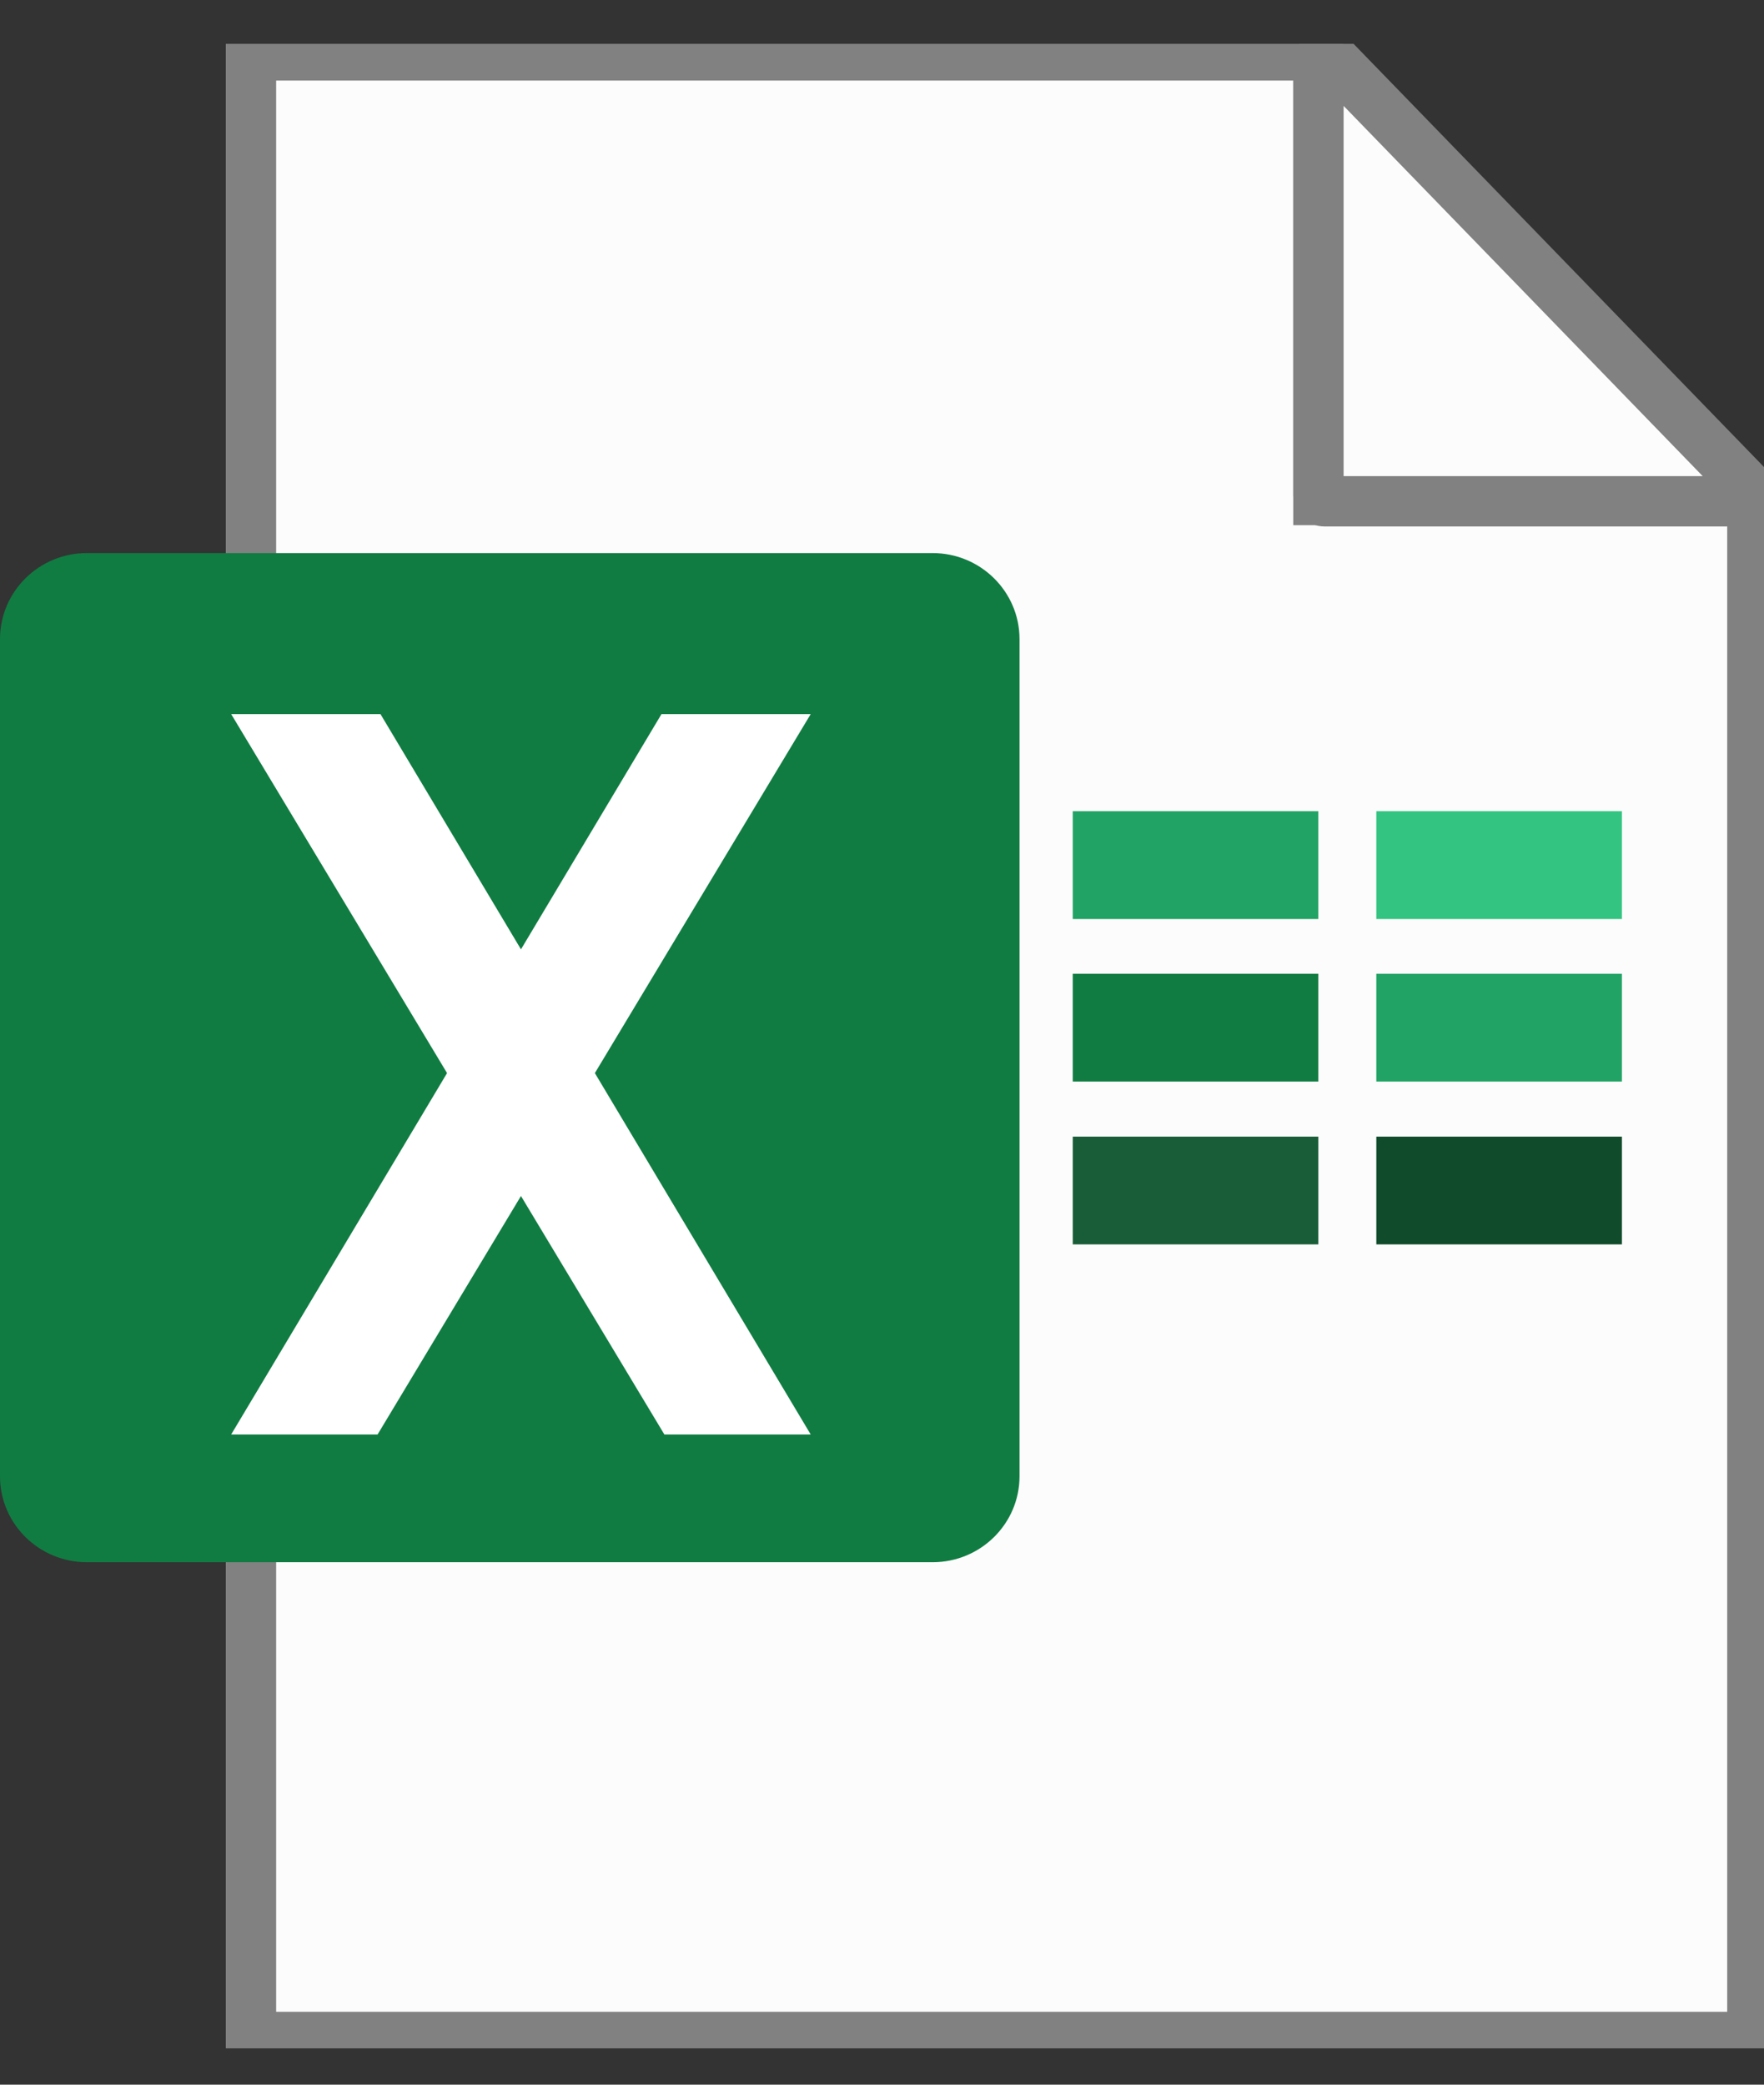 <svg width="22" height="26" viewBox="0 0 22 26" fill="none" xmlns="http://www.w3.org/2000/svg">
<rect x="0" y="0" width="22" height="26" fill="#333333" stroke="none"/>
<g clip-path="url(#clip0_930_18474)">
<path d="M21.855 25.405H3.13V0.691H16.443V6.236H21.855V25.405Z" fill="#FCFCFC" stroke="#818181" stroke-width="0.628" stroke-miterlimit="10"/>
<path d="M11.631 6.898H1.084C0.485 6.898 0 7.379 0 7.971V18.412C0 19.004 0.485 19.484 1.084 19.484H11.631C12.23 19.484 12.715 19.004 12.715 18.412V7.971C12.715 7.379 12.23 6.898 11.631 6.898Z" fill="#107C42"/>
<path d="M10.111 17.891H8.286L2.883 8.906H4.745L10.111 17.891Z" fill="white"/>
<path d="M2.883 17.891H4.709L10.111 8.906H8.25L2.883 17.891Z" fill="white"/>
<path d="M16.442 10.117H13.379V11.462H16.442V10.117Z" fill="#21A365"/>
<path d="M20.228 10.117H17.165V11.462H20.228V10.117Z" fill="#33C481"/>
<path d="M16.442 12.145H13.379V13.489H16.442V12.145Z" fill="#107C42"/>
<path d="M20.228 12.145H17.165V13.489H20.228V12.145Z" fill="#21A365"/>
<path d="M16.442 14.176H13.379V15.52H16.442V14.176Z" fill="#195D38"/>
<path d="M20.228 14.176H17.165V15.52H20.228V14.176Z" fill="#104B2B"/>
<path d="M21.748 6.252H16.516C16.476 6.252 16.443 6.22 16.443 6.18V0.79C16.443 0.701 16.552 0.658 16.614 0.722L21.818 6.088C21.878 6.15 21.834 6.252 21.747 6.252L21.748 6.252Z" fill="#FCFCFC" stroke="#818181" stroke-width="0.628" stroke-miterlimit="10"/>
</g>
<defs>
<clipPath id="clip0_930_18474">
<rect width="22" height="25" fill="white" transform="translate(0 0.547)"/>
</clipPath>
</defs>
</svg>
